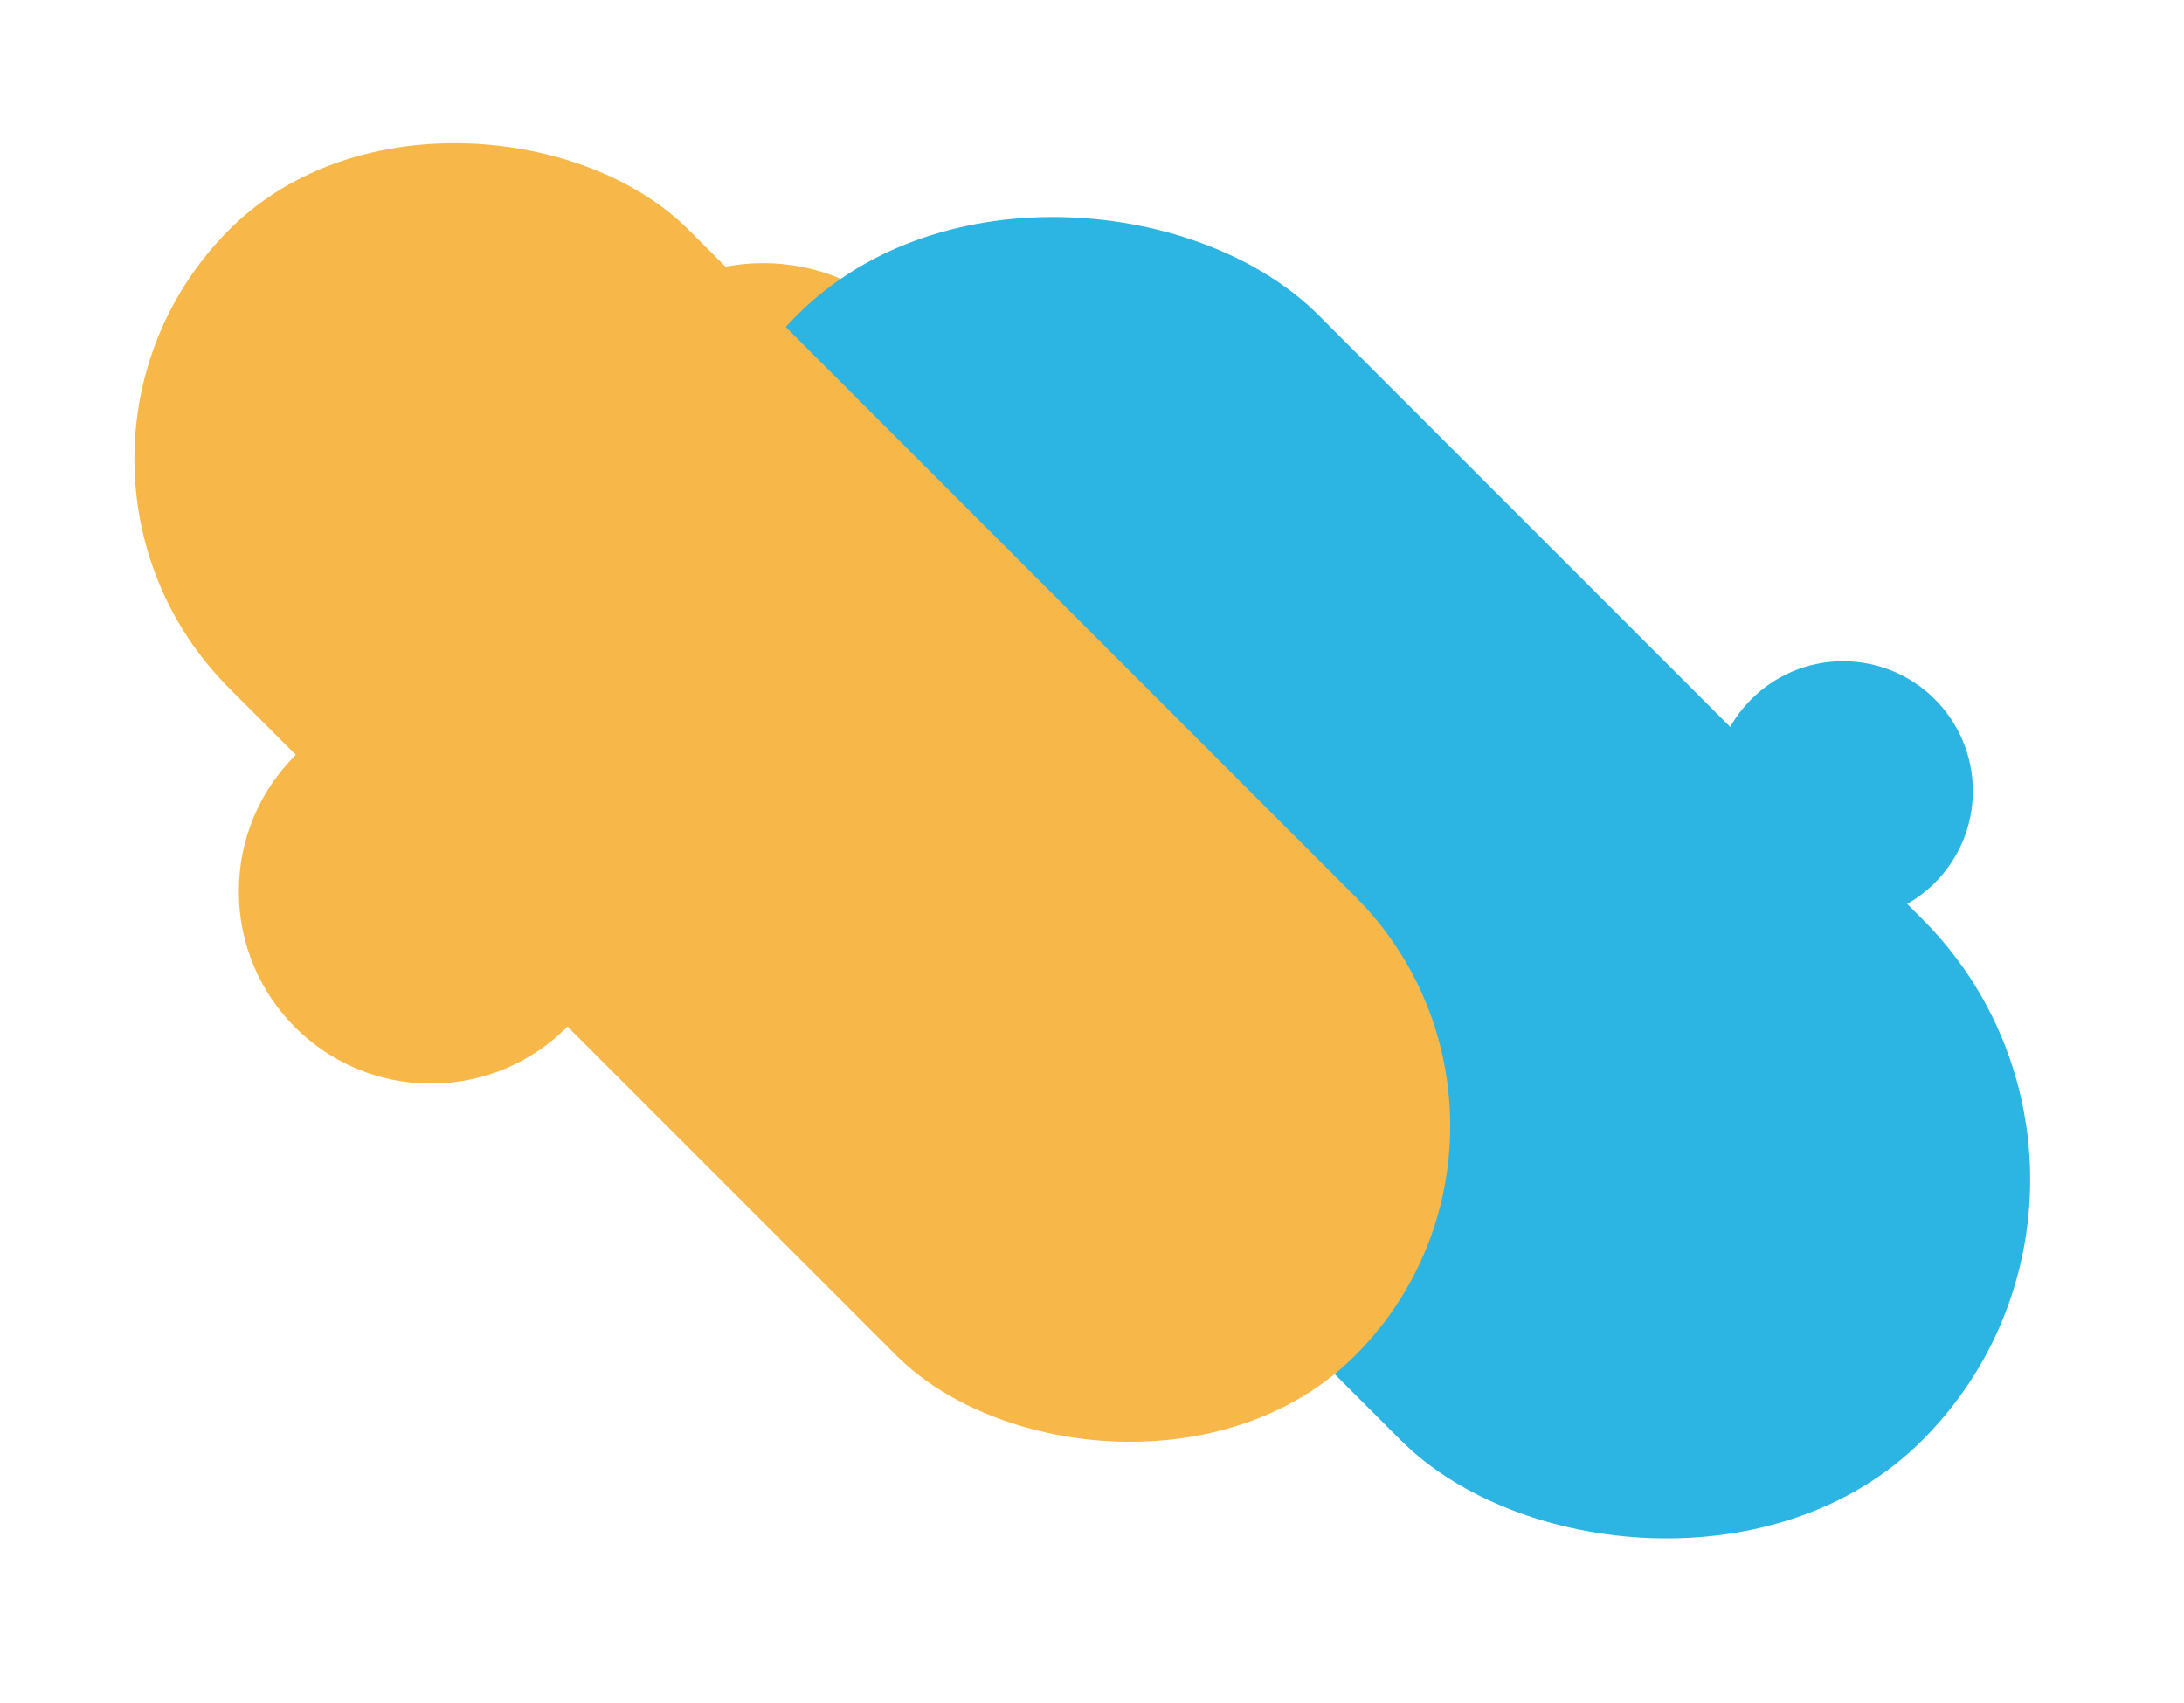<svg width="631" height="492" viewBox="0 0 631 492" fill="none" xmlns="http://www.w3.org/2000/svg">
    <circle cx="124.5" cy="257.5" r="55.5" fill="#F7B749"/>
    <circle cx="532.5" cy="228.5" r="37.5" transform="rotate(180 532.5 228.5)" fill="#2CB4E2"/>
    <ellipse cx="220.5" cy="133.5" rx="57.5" ry="57.5" transform="rotate(180 220.5 133.5)" fill="#F7B749"/>
    <rect x="155" y="166.309" width="213" height="459.697" rx="106.5" transform="rotate(-45 155 166.309)" fill="#2CB4E2"/>
    <rect y="132.573" width="187.487" height="459.977" rx="93.743" transform="rotate(-45 0 132.573)" fill="#F7B749"/>
</svg>
